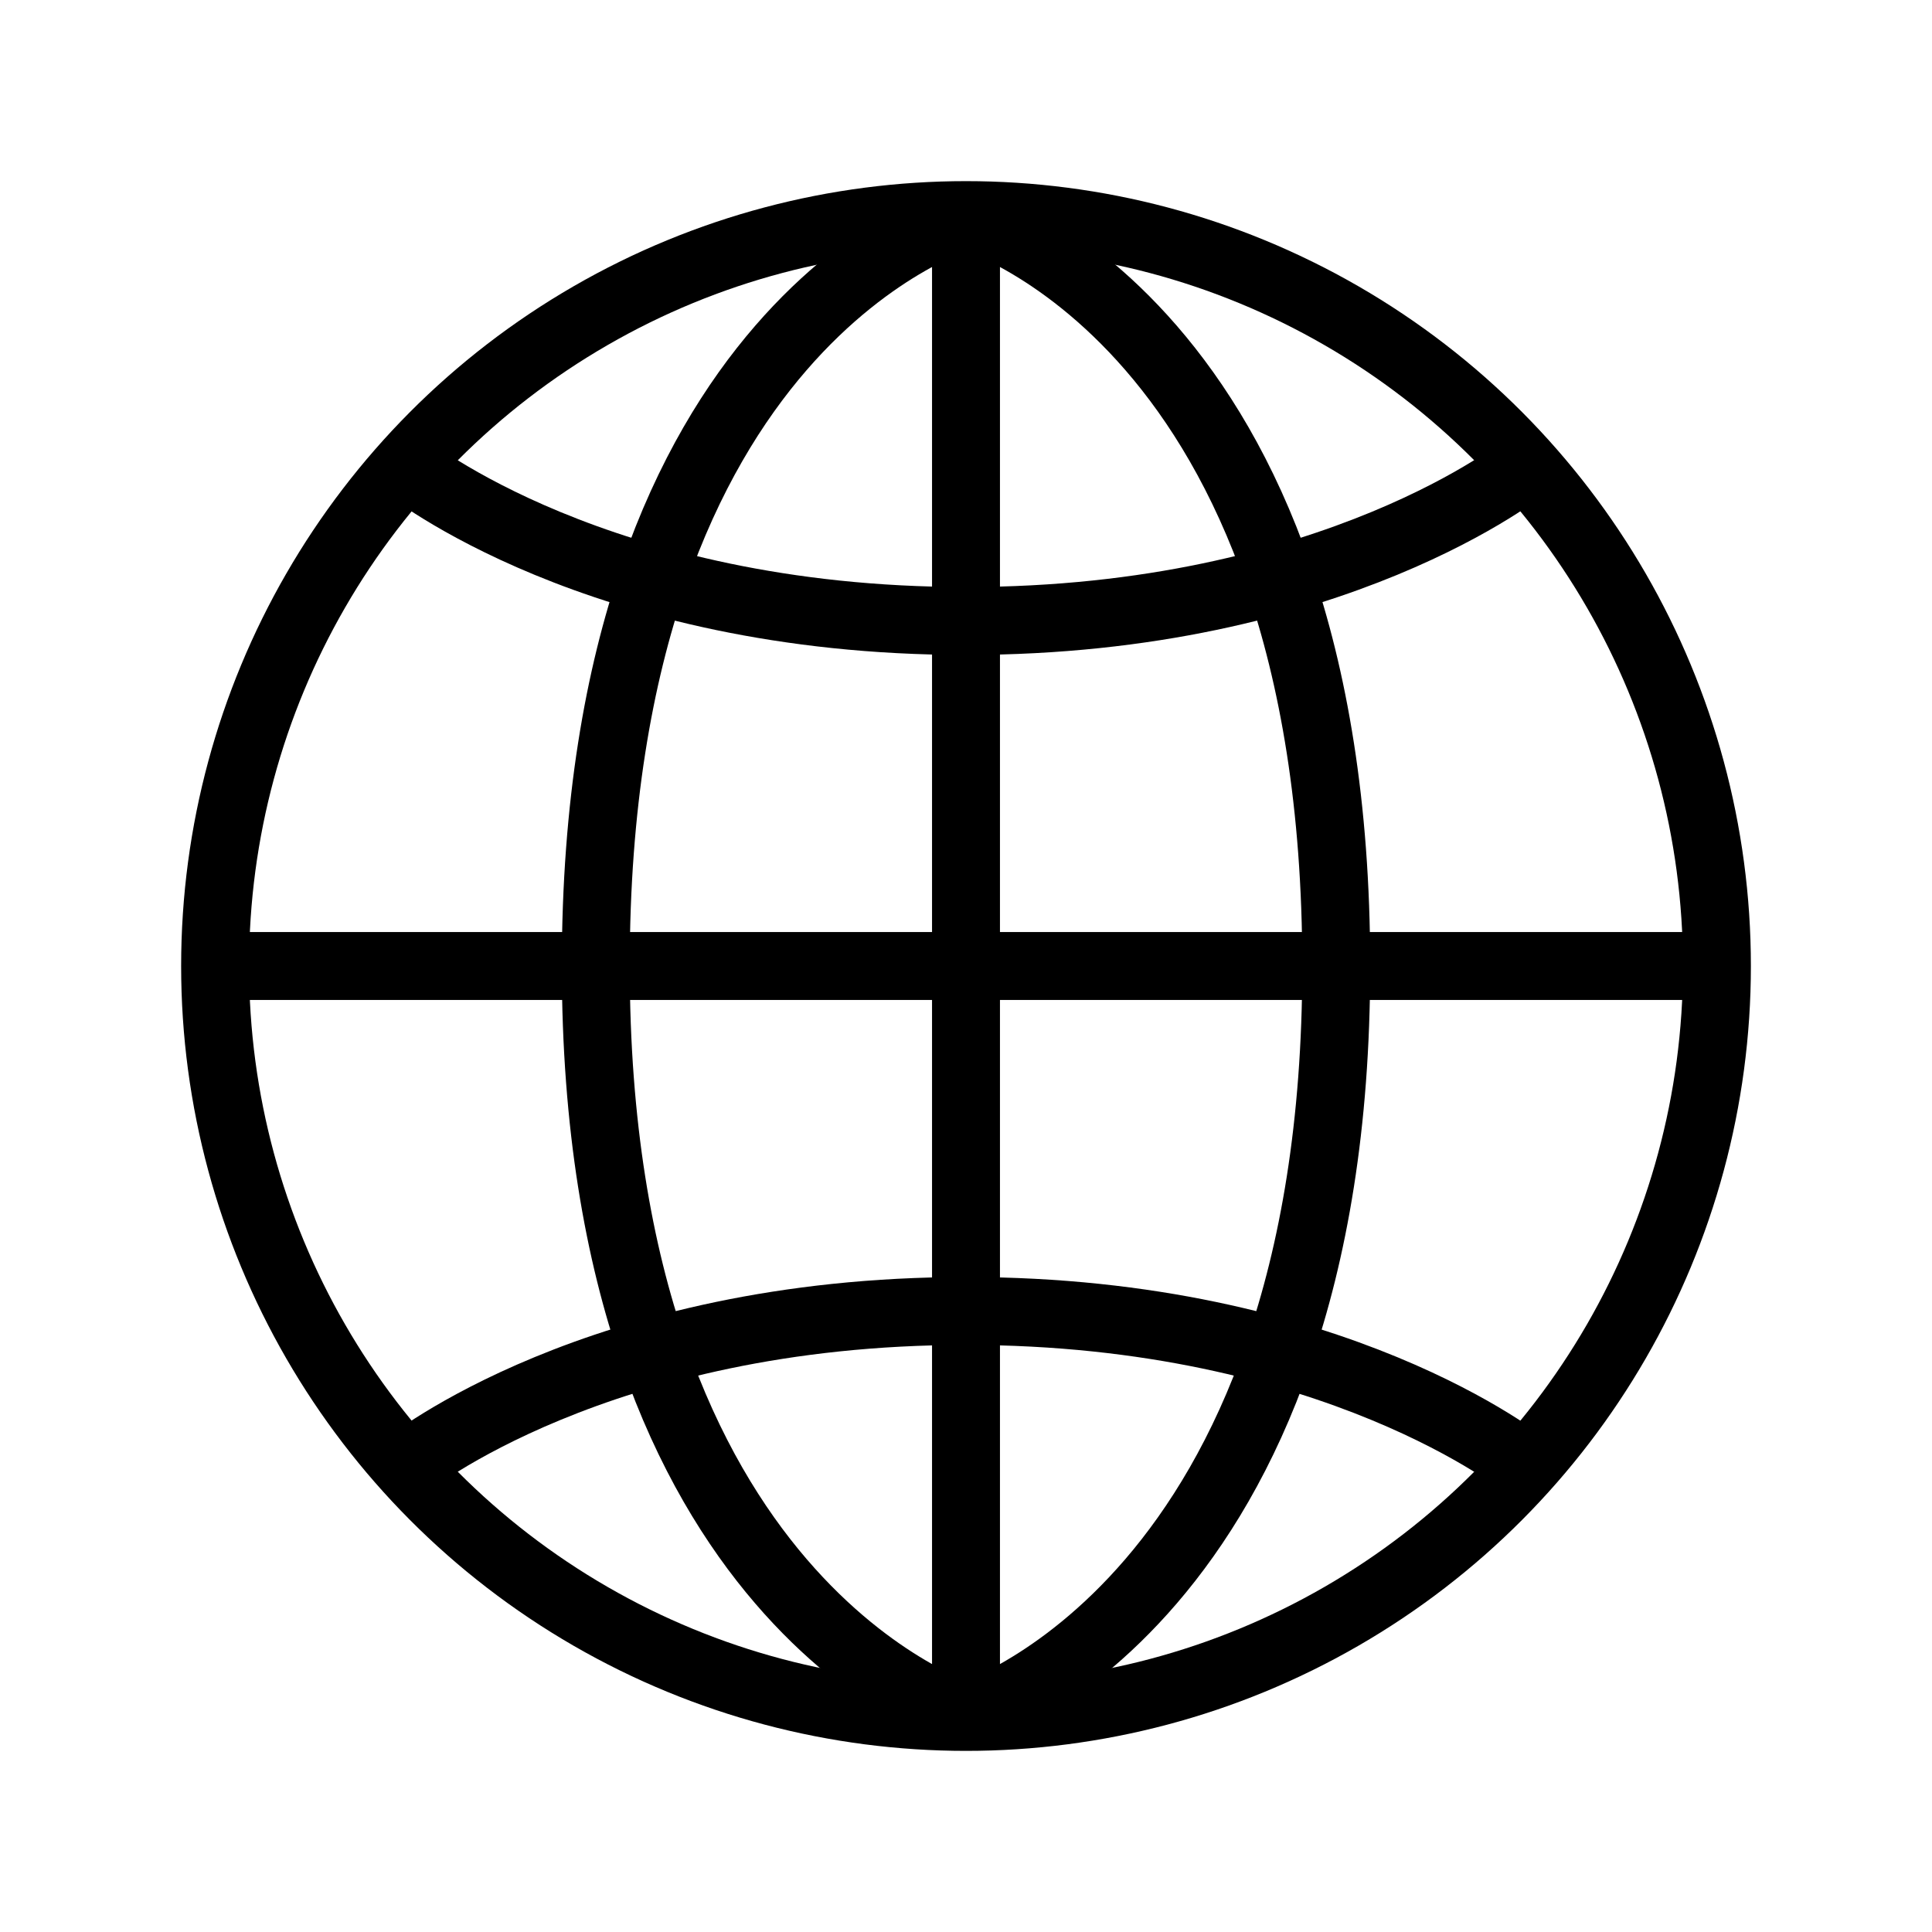 <?xml version="1.0" encoding="UTF-8" standalone="no"?>
<svg
   width="512"
   height="512"
   style="enable-background:new 0 0 512 512"
   xml:space="preserve"
   version="1.1"
   id="svg15671"
   sodipodi:docname="ios-globe-outline.svg"
   inkscape:version="1.2.2 (b0a8486541, 2022-12-01)"
   xmlns:inkscape="http://www.inkscape.org/namespaces/inkscape"
   xmlns:sodipodi="http://sodipodi.sourceforge.net/DTD/sodipodi-0.dtd"
   xmlns="http://www.w3.org/2000/svg"
   xmlns:svg="http://www.w3.org/2000/svg"><defs
     id="defs15675" /><sodipodi:namedview
     id="namedview15673"
     pagecolor="#ffffff"
     bordercolor="#000000"
     borderopacity="0.25"
     inkscape:showpageshadow="2"
     inkscape:pageopacity="0.0"
     inkscape:pagecheckerboard="0"
     inkscape:deskcolor="#d1d1d1"
     showgrid="false"
     inkscape:zoom="1.0275723"
     inkscape:cx="243.77846"
     inkscape:cy="201.93226"
     inkscape:window-width="1920"
     inkscape:window-height="1023"
     inkscape:window-x="0"
     inkscape:window-y="33"
     inkscape:window-maximized="1"
     inkscape:current-layer="svg15671" /><circle
     style="fill:none;fill-opacity:1;stroke:#000000;stroke-width:18;stroke-dasharray:none;stroke-opacity:1;paint-order:markers fill stroke;stop-color:#000000"
     id="path13322"
     cx="256.003"
     cy="256.002"
     r="199" /><path
     style="fill:none;stroke:#000000;stroke-width:18;stroke-opacity:1;paint-order:markers fill stroke;stop-color:#000000;stroke-dasharray:none"
     d="M 56.997,256 H 455.003"
     id="path12175"
     sodipodi:nodetypes="cc" /><path
     style="fill:none;stroke:#000000;stroke-width:18;stroke-opacity:1;paint-order:markers fill stroke;stop-color:#000000"
     d="m 256,455.002 0,-398"
     id="path19219"
     sodipodi:nodetypes="cc" /><path
     style="fill:none;stroke:#000000;stroke-width:18;stroke-dasharray:none;paint-order:markers fill stroke;stop-color:#000000"
     d="m 107.559,123.467 c 0,0 50.656,41.101 148.441,41.101 97.785,0 148.421,-41.128 148.421,-41.128"
     id="path16915"
     inkscape:transform-center-x="0.010778893"
     inkscape:transform-center-y="-111.99248" /><path
     style="fill:none;stroke:#000000;stroke-width:18;stroke-dasharray:none;paint-order:markers fill stroke;stop-color:#000000"
     d="m 107.559,388.525 c 0,0 50.656,-41.101 148.441,-41.101 97.785,0 148.421,41.128 148.421,41.128"
     id="path16926"
     inkscape:transform-center-x="0.010778893"
     inkscape:transform-center-y="111.99248" /><path
     style="fill:none;stroke:#000000;stroke-width:18;stroke-dasharray:none;paint-order:markers fill stroke;stop-color:#000000"
     d="m 256,57.002 c 0,0 98.116,27.583 98.116,198.993 0,169.437 -98.114,199.007 -98.114,199.007"
     id="path16928"
     inkscape:transform-center-x="-49.058309"
     inkscape:transform-center-y="-0.0016499989"
     sodipodi:nodetypes="csc" /><path
     style="fill:none;stroke:#000000;stroke-width:18;stroke-dasharray:none;paint-order:markers fill stroke;stop-color:#000000"
     d="m 256,57.002 c 0,0 -98.116,27.583 -98.116,198.993 0,169.437 98.114,199.007 98.114,199.007"
     id="path16930"
     inkscape:transform-center-x="49.058311"
     inkscape:transform-center-y="-0.0016499989"
     sodipodi:nodetypes="csc" /></svg>
